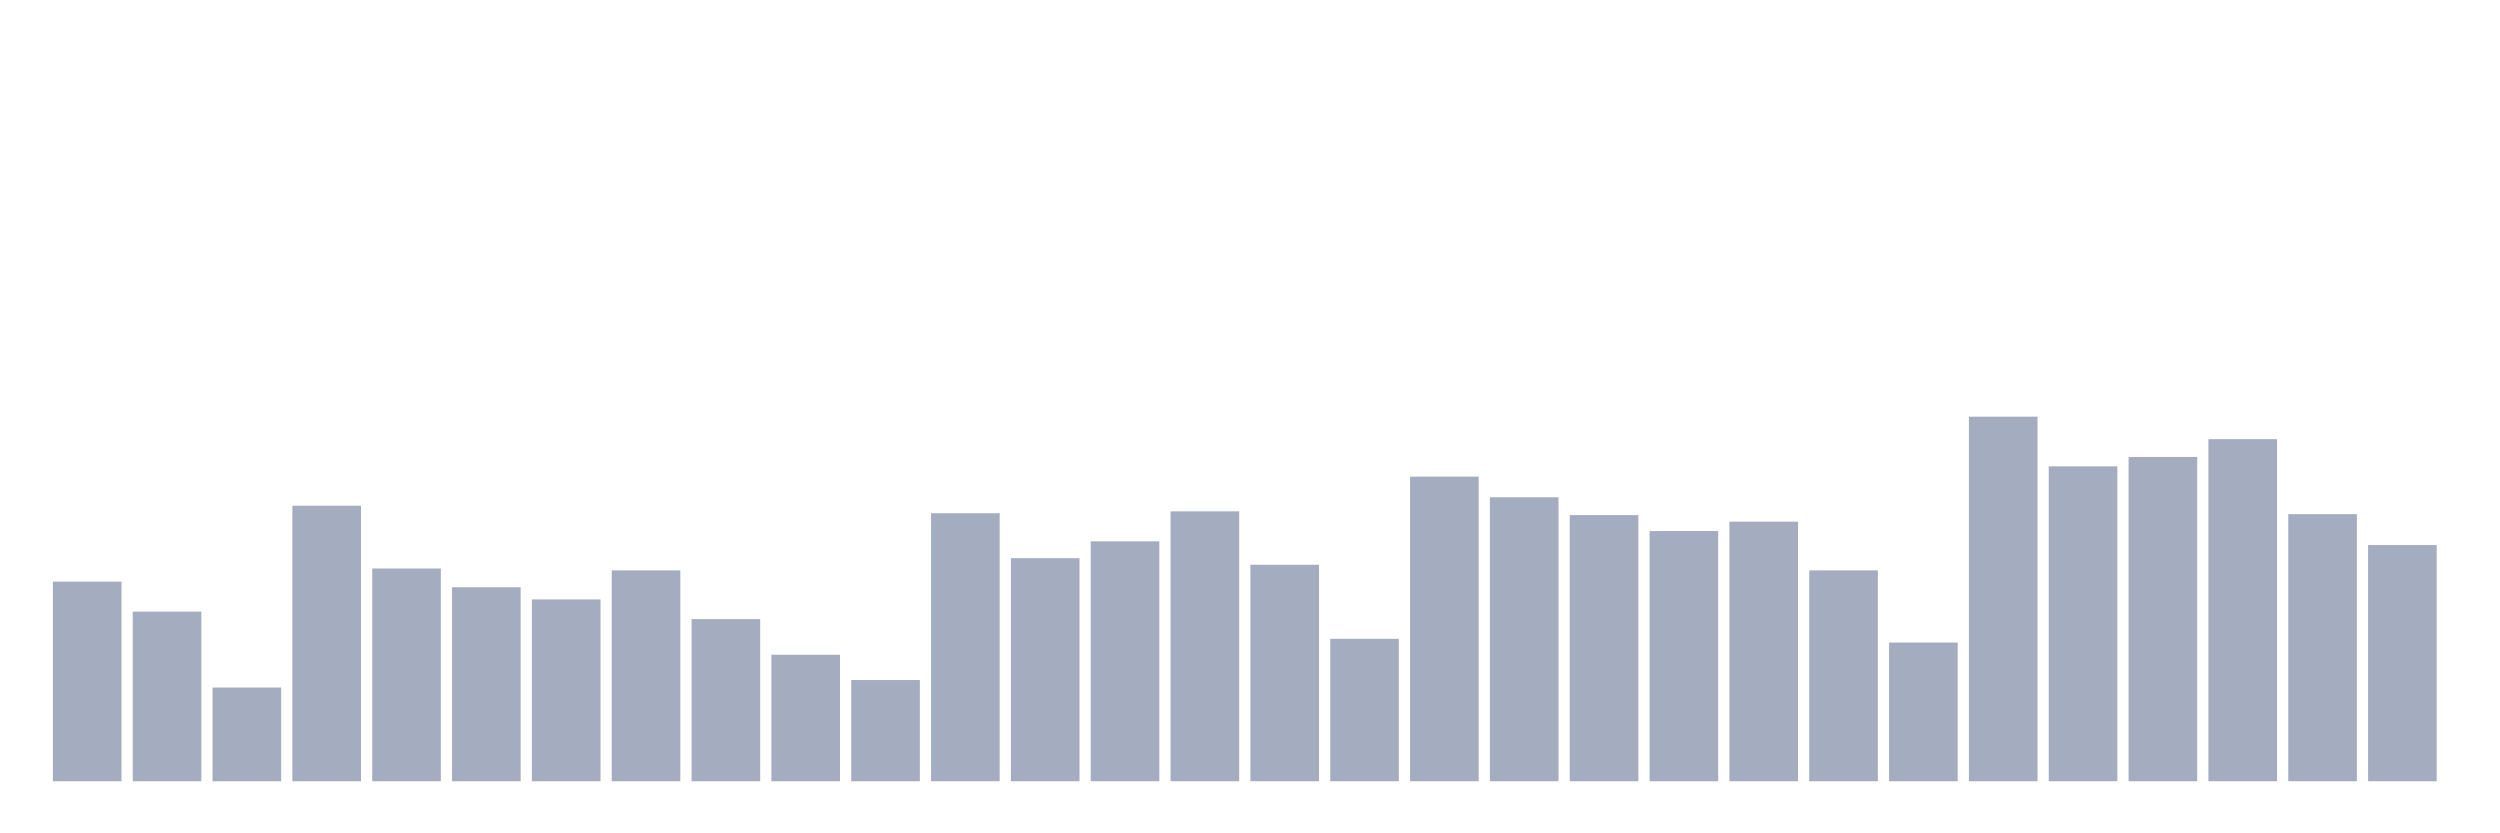 <svg xmlns="http://www.w3.org/2000/svg" viewBox="0 0 480 160"><g transform="translate(10,10)"><rect class="bar" x="0.153" width="13.175" y="101.671" height="38.329" fill="rgb(164,173,192)"></rect><rect class="bar" x="15.482" width="13.175" y="107.429" height="32.571" fill="rgb(164,173,192)"></rect><rect class="bar" x="30.81" width="13.175" y="122.005" height="17.995" fill="rgb(164,173,192)"></rect><rect class="bar" x="46.138" width="13.175" y="87.095" height="52.905" fill="rgb(164,173,192)"></rect><rect class="bar" x="61.466" width="13.175" y="99.152" height="40.848" fill="rgb(164,173,192)"></rect><rect class="bar" x="76.794" width="13.175" y="102.751" height="37.249" fill="rgb(164,173,192)"></rect><rect class="bar" x="92.123" width="13.175" y="105.09" height="34.91" fill="rgb(164,173,192)"></rect><rect class="bar" x="107.451" width="13.175" y="99.512" height="40.488" fill="rgb(164,173,192)"></rect><rect class="bar" x="122.779" width="13.175" y="108.869" height="31.131" fill="rgb(164,173,192)"></rect><rect class="bar" x="138.107" width="13.175" y="115.707" height="24.293" fill="rgb(164,173,192)"></rect><rect class="bar" x="153.436" width="13.175" y="120.566" height="19.434" fill="rgb(164,173,192)"></rect><rect class="bar" x="168.764" width="13.175" y="88.535" height="51.465" fill="rgb(164,173,192)"></rect><rect class="bar" x="184.092" width="13.175" y="97.172" height="42.828" fill="rgb(164,173,192)"></rect><rect class="bar" x="199.42" width="13.175" y="93.933" height="46.067" fill="rgb(164,173,192)"></rect><rect class="bar" x="214.748" width="13.175" y="88.175" height="51.825" fill="rgb(164,173,192)"></rect><rect class="bar" x="230.077" width="13.175" y="98.432" height="41.568" fill="rgb(164,173,192)"></rect><rect class="bar" x="245.405" width="13.175" y="112.648" height="27.352" fill="rgb(164,173,192)"></rect><rect class="bar" x="260.733" width="13.175" y="81.517" height="58.483" fill="rgb(164,173,192)"></rect><rect class="bar" x="276.061" width="13.175" y="85.476" height="54.524" fill="rgb(164,173,192)"></rect><rect class="bar" x="291.39" width="13.175" y="88.895" height="51.105" fill="rgb(164,173,192)"></rect><rect class="bar" x="306.718" width="13.175" y="91.954" height="48.046" fill="rgb(164,173,192)"></rect><rect class="bar" x="322.046" width="13.175" y="90.154" height="49.846" fill="rgb(164,173,192)"></rect><rect class="bar" x="337.374" width="13.175" y="99.512" height="40.488" fill="rgb(164,173,192)"></rect><rect class="bar" x="352.702" width="13.175" y="113.368" height="26.632" fill="rgb(164,173,192)"></rect><rect class="bar" x="368.031" width="13.175" y="70" height="70" fill="rgb(164,173,192)"></rect><rect class="bar" x="383.359" width="13.175" y="79.537" height="60.463" fill="rgb(164,173,192)"></rect><rect class="bar" x="398.687" width="13.175" y="77.738" height="62.262" fill="rgb(164,173,192)"></rect><rect class="bar" x="414.015" width="13.175" y="74.319" height="65.681" fill="rgb(164,173,192)"></rect><rect class="bar" x="429.344" width="13.175" y="88.715" height="51.285" fill="rgb(164,173,192)"></rect><rect class="bar" x="444.672" width="13.175" y="94.653" height="45.347" fill="rgb(164,173,192)"></rect></g></svg>